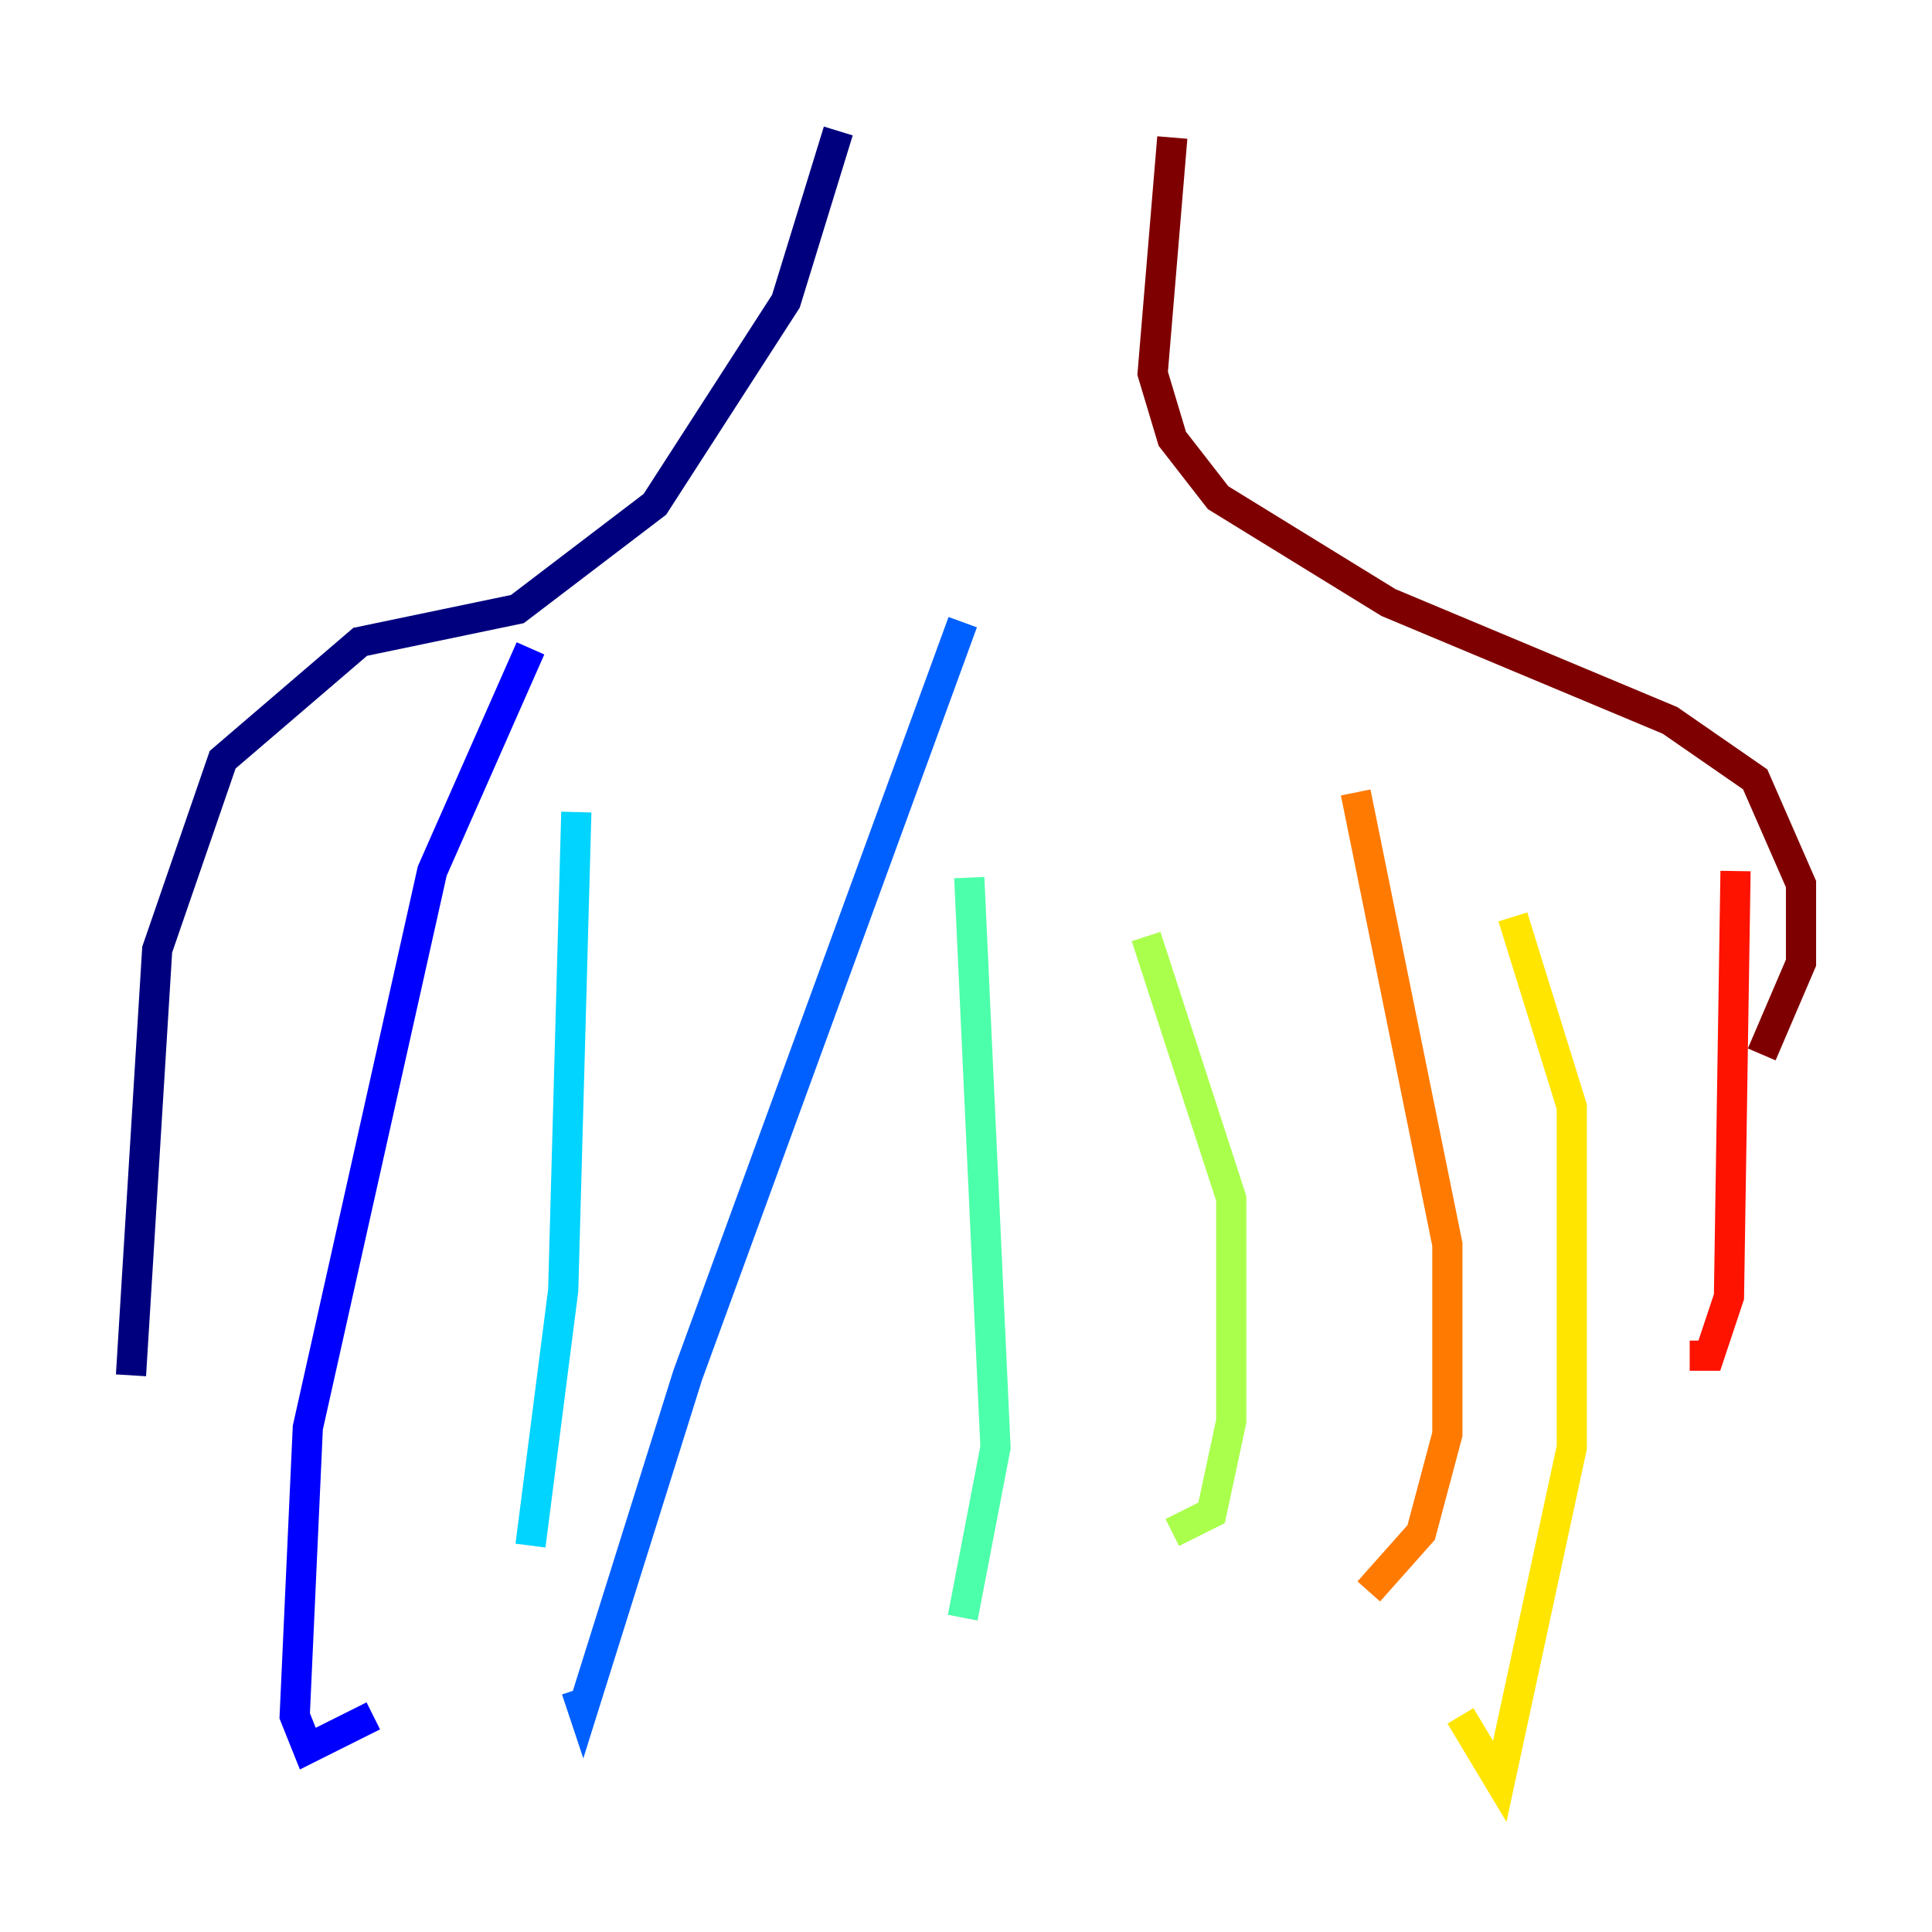 <?xml version="1.0" encoding="utf-8" ?>
<svg baseProfile="tiny" height="128" version="1.2" viewBox="0,0,128,128" width="128" xmlns="http://www.w3.org/2000/svg" xmlns:ev="http://www.w3.org/2001/xml-events" xmlns:xlink="http://www.w3.org/1999/xlink"><defs /><polyline fill="none" points="55.539,8.678 52.068,19.959 43.39,33.41 34.278,40.352 23.864,42.522 14.752,50.332 10.414,62.915 8.678,91.119" stroke="#00007f" stroke-width="2" /><polyline fill="none" points="35.146,42.956 28.637,57.709 20.393,94.59 19.525,113.681 20.393,115.851 24.732,113.681" stroke="#0000fe" stroke-width="2" /><polyline fill="none" points="63.783,41.22 45.559,91.119 38.617,113.248 38.183,111.946" stroke="#0060ff" stroke-width="2" /><polyline fill="none" points="38.183,53.803 37.315,85.478 35.146,102.4" stroke="#00d4ff" stroke-width="2" /><polyline fill="none" points="64.217,58.142 65.953,95.891 63.783,107.173" stroke="#4cffaa" stroke-width="2" /><polyline fill="none" points="75.932,62.047 81.573,79.403 81.573,94.156 80.271,100.231 77.668,101.532" stroke="#aaff4c" stroke-width="2" /><polyline fill="none" points="100.231,60.746 104.136,73.329 104.136,95.891 99.363,118.02 96.759,113.681" stroke="#ffe500" stroke-width="2" /><polyline fill="none" points="89.817,52.502 95.891,82.441 95.891,95.024 94.156,101.532 90.685,105.437" stroke="#ff7a00" stroke-width="2" /><polyline fill="none" points="114.983,57.709 114.549,85.912 113.248,89.817 111.946,89.817" stroke="#fe1200" stroke-width="2" /><polyline fill="none" points="77.668,9.112 76.366,24.732 77.668,29.071 80.705,32.976 91.986,39.919 110.644,47.729 116.285,51.634 119.322,58.576 119.322,63.783 116.719,69.858" stroke="#7f0000" stroke-width="2" /></svg>